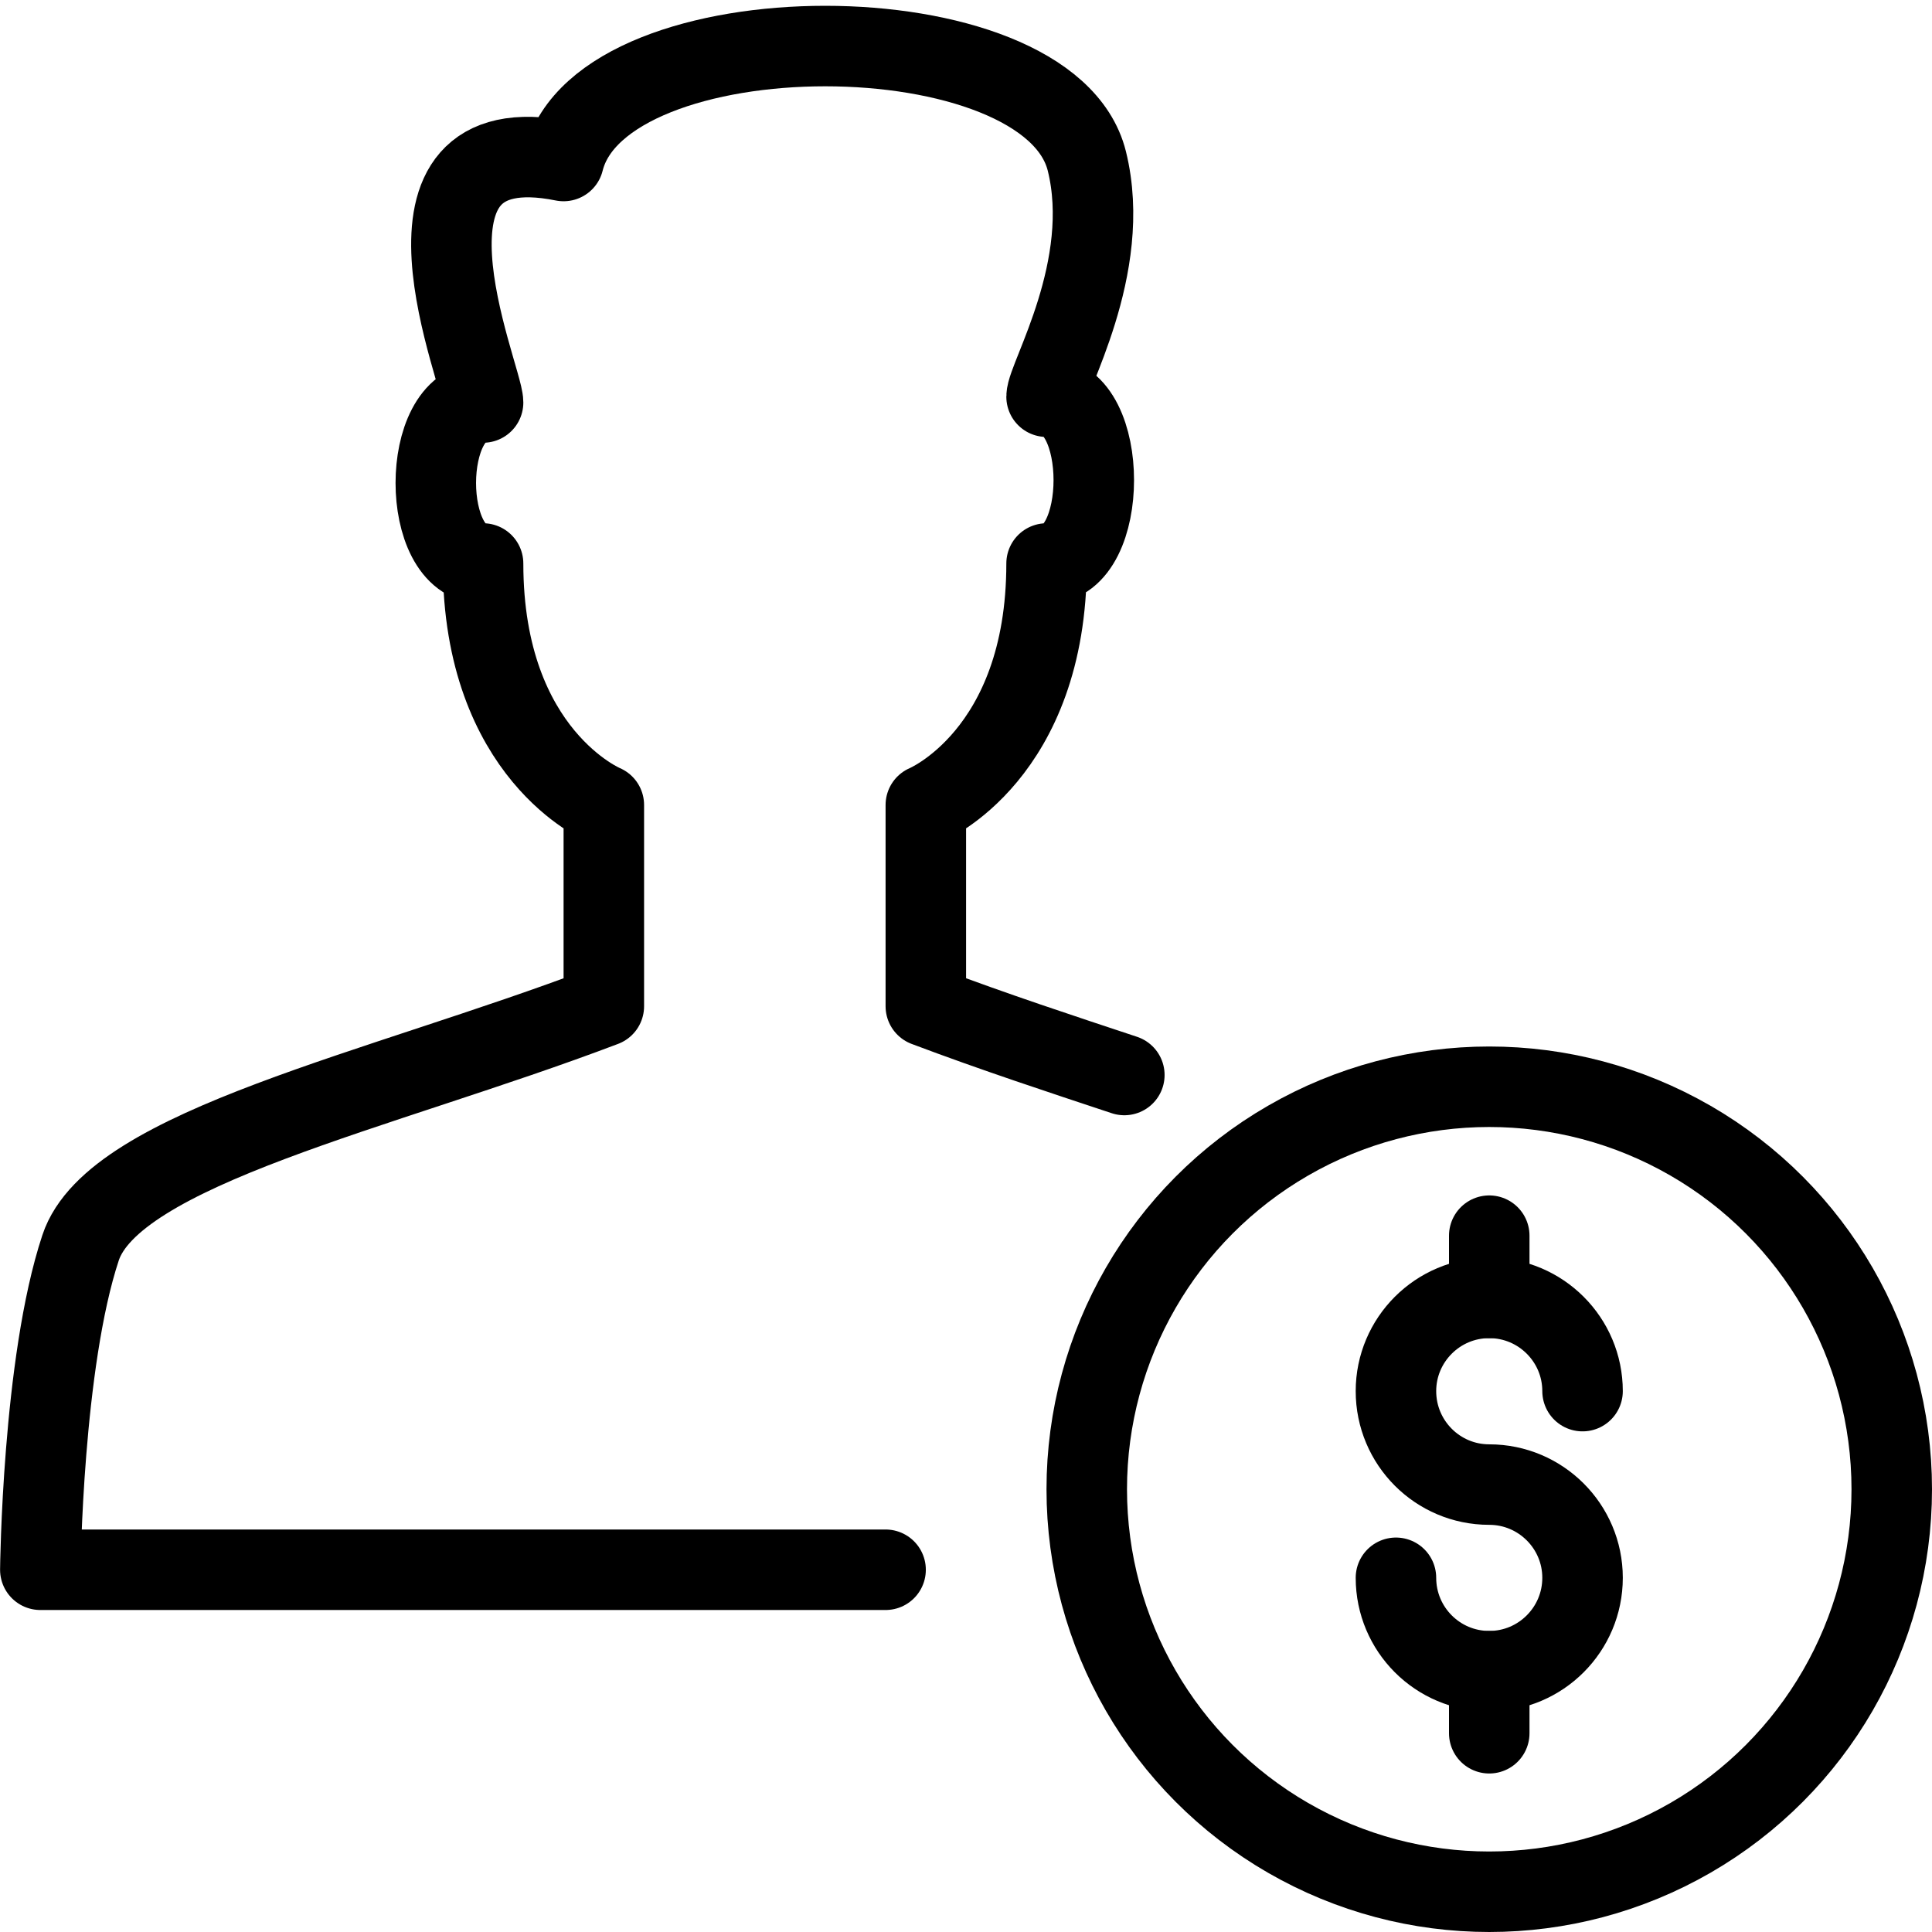 <?xml version="1.0" encoding="utf-8"?>
<!-- Generator: Adobe Illustrator 16.0.3, SVG Export Plug-In . SVG Version: 6.00 Build 0)  -->
<!DOCTYPE svg PUBLIC "-//W3C//DTD SVG 1.1//EN" "http://www.w3.org/Graphics/SVG/1.1/DTD/svg11.dtd">
<svg version="1.1" xmlns="http://www.w3.org/2000/svg" xmlns:xlink="http://www.w3.org/1999/xlink" x="0px" y="0px" width="24px"
	 height="24px" viewBox="0 0 24 24" enable-background="new 0 0 24 24" xml:space="preserve">
<g id="Outline_Icons_1_">
	<g id="Outline_Icons">
		<g>
			<g>
				<circle fill="none" stroke="#000000" stroke-linejoin="round" stroke-miterlimit="10" cx="18.5" cy="18.5" r="5"/>
				<g>
					<path fill="none" stroke="#000000" stroke-linecap="round" stroke-linejoin="round" stroke-miterlimit="10" d="M17.341,19.6
						c0,0.641,0.519,1.16,1.159,1.16c0.64,0,1.159-0.52,1.159-1.16c0-0.639-0.52-1.158-1.159-1.158c-0.641,0-1.159-0.52-1.159-1.161
						c0-0.638,0.519-1.158,1.159-1.158c0.64,0,1.159,0.52,1.159,1.158"/>
					
						<line fill="none" stroke="#000000" stroke-linecap="round" stroke-linejoin="round" stroke-miterlimit="10" x1="18.5" y1="20.76" x2="18.5" y2="21.531"/>
					
						<line fill="none" stroke="#000000" stroke-linecap="round" stroke-linejoin="round" stroke-miterlimit="10" x1="18.5" y1="15.35" x2="18.5" y2="16.123"/>
				</g>
			</g>
			<path fill="none" stroke="#000000" stroke-linecap="round" stroke-linejoin="round" stroke-miterlimit="10" d="M13.967,13.354
				c-0.777-0.258-1.615-0.533-2.466-0.854V10c0,0,1.5-0.619,1.5-3c0.782,0,0.782-2.072,0-2.072c0-0.233,0.828-1.606,0.5-2.928
				c-0.474-1.904-6.026-1.904-6.5,0c-2.369-0.477-1,2.681-1,3c-0.783,0-0.783,2,0,2c0,2.381,1.5,3,1.5,3v2.5
				c-2.778,1.055-6.088,1.756-6.5,3c-0.474,1.428-0.5,4-0.5,4h10.5"/>
		</g>
	</g>
	<g id="New_icons_1_">
	</g>
</g>
<g id="Invisible_Shape">
	<rect fill="none" width="24" height="24"/>
</g>
</svg>
